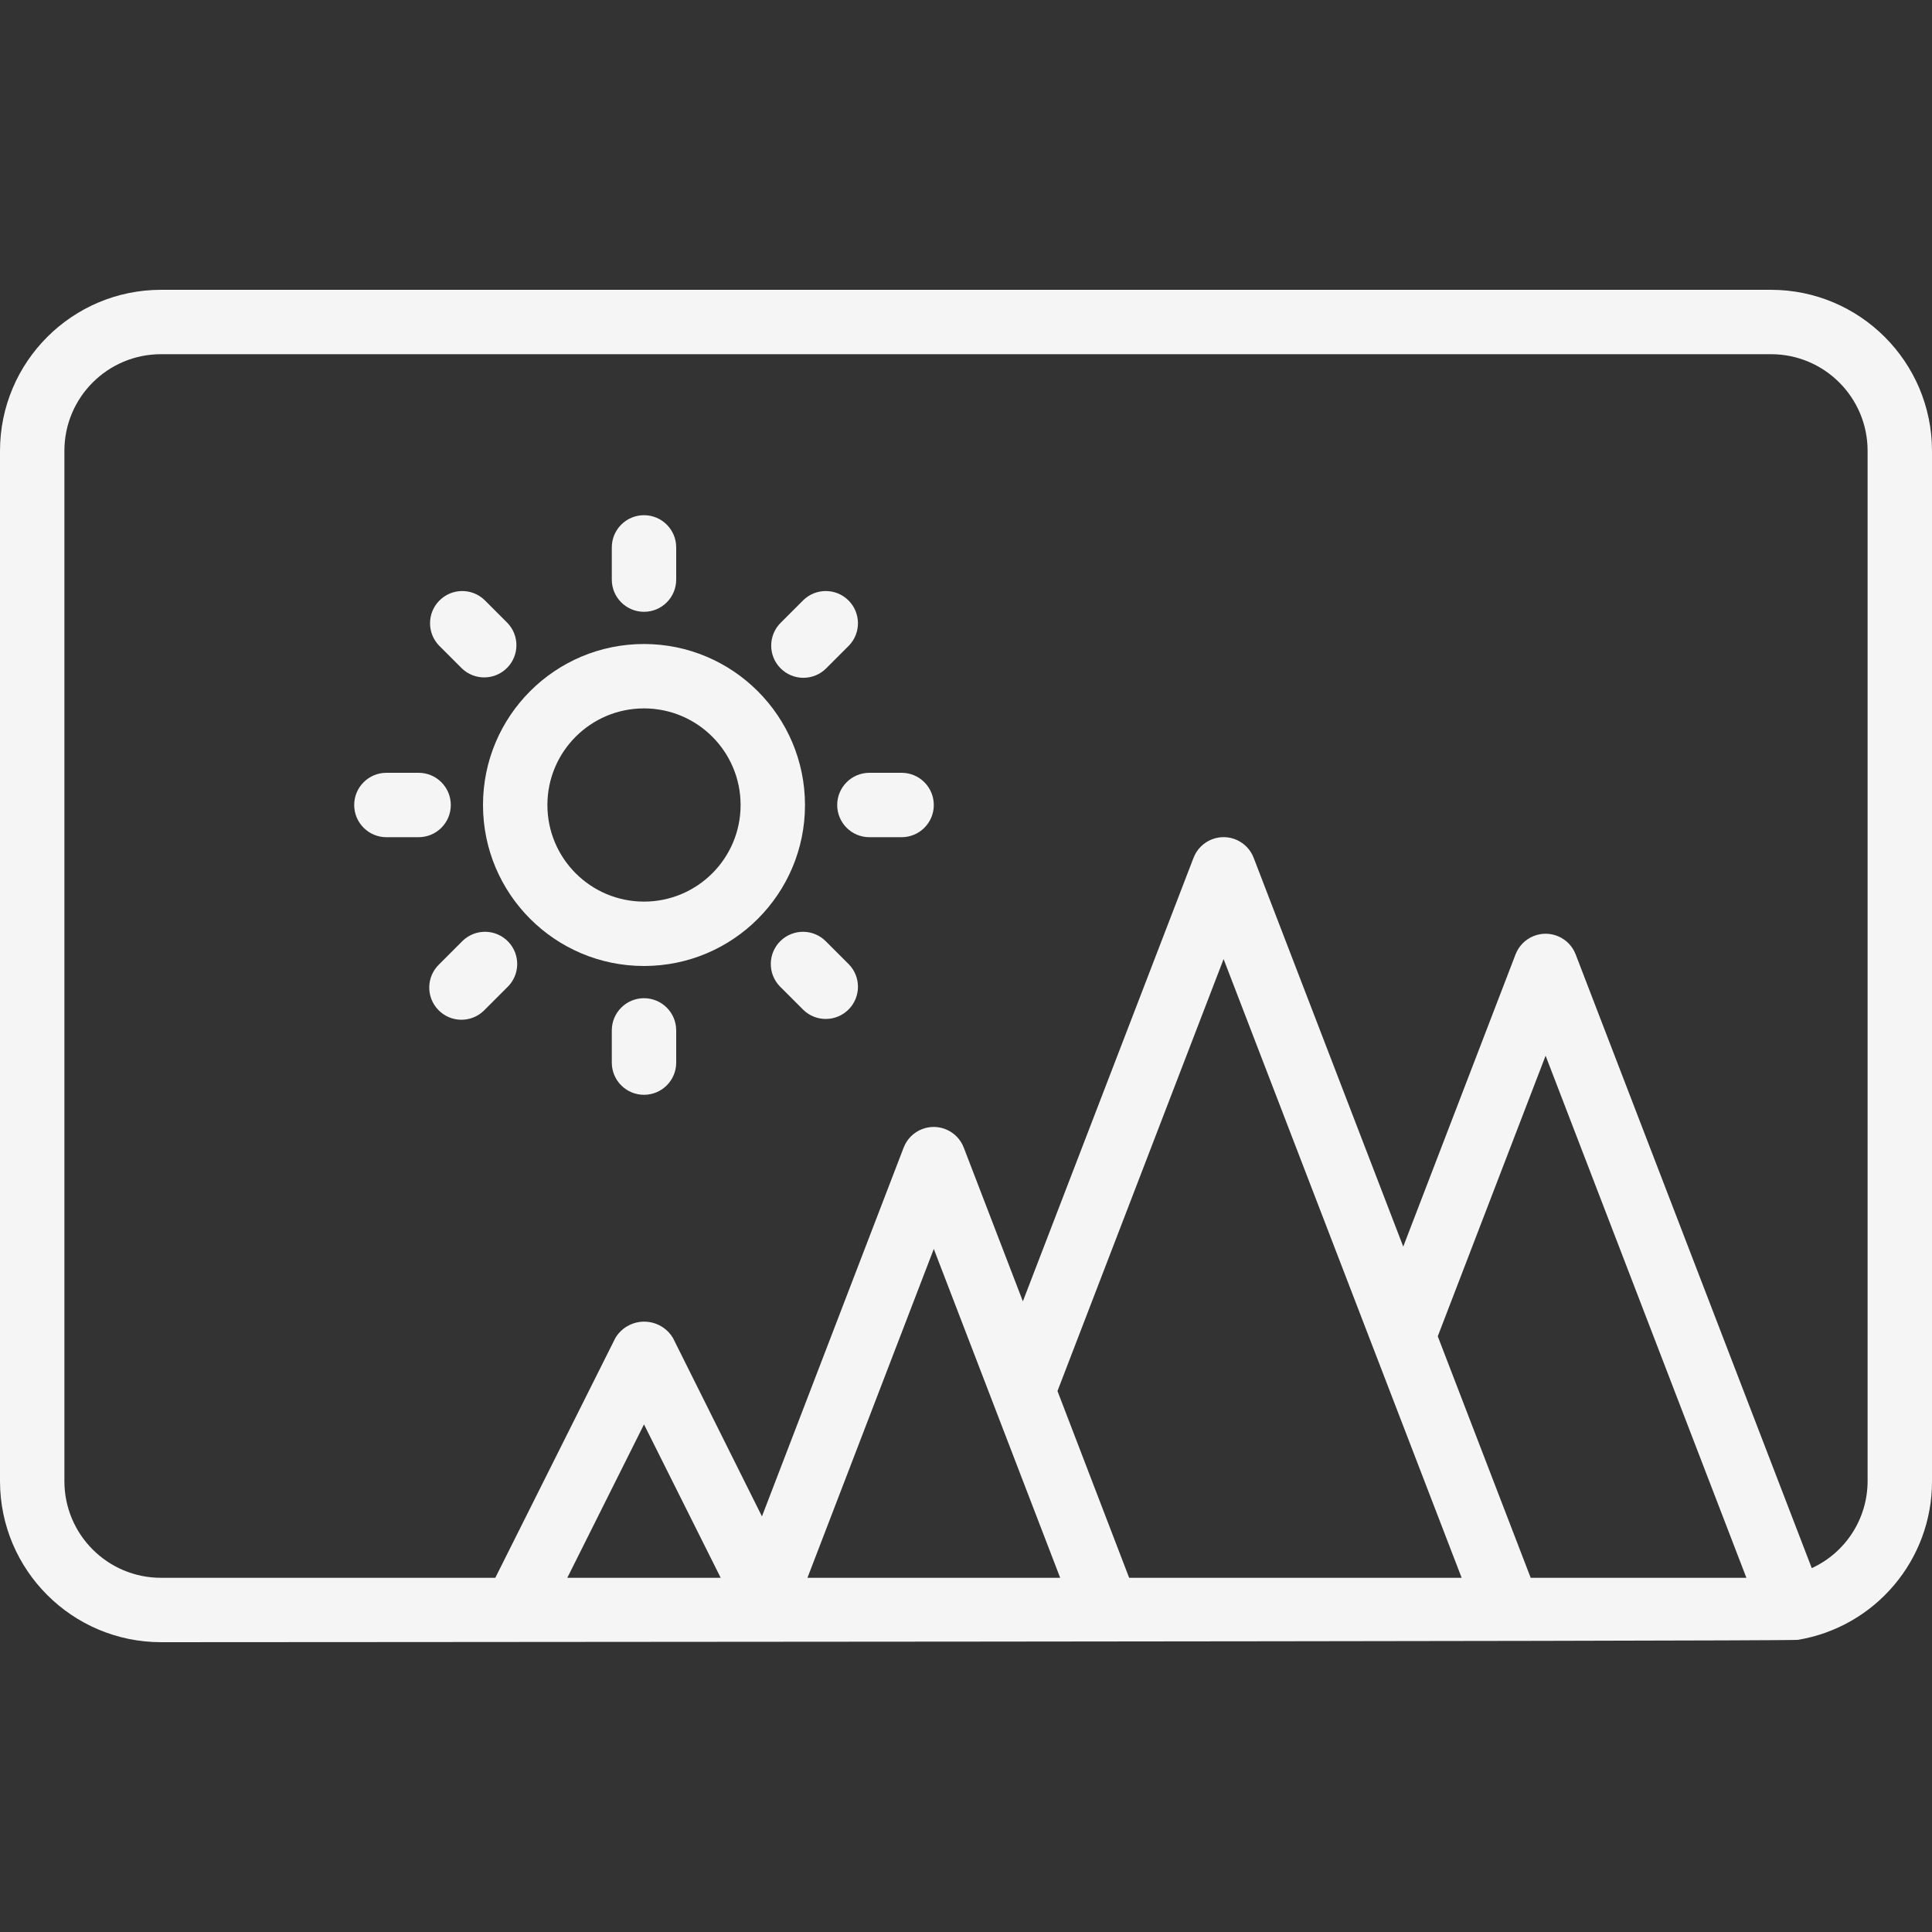 <?xml version="1.0"?>
<svg xmlns="http://www.w3.org/2000/svg" xmlns:xlink="http://www.w3.org/1999/xlink" version="1.1" id="Capa_1" x="0px" y="0px" viewBox="0 0 480 480" style="enable-background:new 0 0 480 480;" xml:space="preserve" width="512px" height="512px"><rect x="0" y="0" width="480" height="480" fill="#333333" stroke="none"/><g><g>
	<g>
		<path d="M440,72H40C17.92,72.026,0.026,89.92,0,112v256c0.026,22.08,17.92,39.974,40,40c0,0,404.552-0.192,406.696-0.584    C465.945,404.194,480.037,387.517,480,368V112C479.974,89.92,462.08,72.026,440,72z M140.944,392L160,353.888L179.056,392H140.944    z M233.2,392h-32.592L232,310.296L263.4,392H233.2z M280.536,392l-17.808-46.4L304,238.28L363.144,392H280.536z M380.296,392    l-23.088-60L384,262.288L433.888,392H380.296z M464,368c-0.016,9.289-5.431,17.721-13.872,21.6l-58.656-152.472    c-1.578-4.127-6.203-6.192-10.33-4.614c-2.124,0.812-3.801,2.49-4.614,4.614l-27.896,72.584l-37.16-96.584    c-1.578-4.127-6.203-6.192-10.33-4.614c-2.124,0.812-3.801,2.49-4.614,4.614l-42.4,110.184l-14.68-38.184    c-1.579-4.127-6.203-6.192-10.33-4.614c-2.124,0.812-3.801,2.49-4.614,4.614l-35.2,91.616l-22.104-44.32    c-2.358-3.954-7.475-5.249-11.429-2.891c-1.189,0.709-2.182,1.702-2.891,2.891L123.056,392H40c-13.255,0-24-10.745-24-24V112    c0-13.255,10.745-24,24-24h400c13.255,0,24,10.745,24,24V368z" data-original="#000000" class="active-path" data-old_color="#000000" fill="#F5F5F5"/>
	</g>
</g><g>
	<g>
		<path d="M160,160c-22.091,0-40,17.909-40,40s17.909,40,40,40s40-17.909,40-40C199.974,177.92,182.08,160.026,160,160z M160,224    c-13.255,0-24-10.745-24-24s10.745-24,24-24s24,10.745,24,24S173.255,224,160,224z" data-original="#000000" class="active-path" data-old_color="#000000" fill="#F5F5F5"/>
	</g>
</g><g>
	<g>
		<path d="M160,128c-4.418,0-8,3.582-8,8v8c0,4.418,3.582,8,8,8s8-3.582,8-8v-8C168,131.582,164.418,128,160,128z" data-original="#000000" class="active-path" data-old_color="#000000" fill="#F5F5F5"/>
	</g>
</g><g>
	<g>
		<path d="M126.056,154.744l-5.656-5.656c-3.178-3.069-8.243-2.981-11.312,0.197c-2.994,3.1-2.994,8.015,0,11.115l5.656,5.656    c3.178,3.069,8.243,2.981,11.312-0.197C129.05,162.759,129.05,157.844,126.056,154.744z" data-original="#000000" class="active-path" data-old_color="#000000" fill="#F5F5F5"/>
	</g>
</g><g>
	<g>
		<path d="M104,192h-8c-4.418,0-8,3.582-8,8s3.582,8,8,8h8c4.418,0,8-3.582,8-8S108.418,192,104,192z" data-original="#000000" class="active-path" data-old_color="#000000" fill="#F5F5F5"/>
	</g>
</g><g>
	<g>
		<path d="M126.253,233.944c-3.069-3.178-8.134-3.266-11.312-0.197c-0.067,0.064-0.132,0.13-0.197,0.197v0l-5.656,5.656    c-3.178,3.07-3.266,8.134-0.196,11.312c3.07,3.178,8.134,3.266,11.312,0.196c0.067-0.064,0.132-0.13,0.196-0.196l5.656-5.656    C129.234,242.187,129.322,237.122,126.253,233.944z" data-original="#000000" class="active-path" data-old_color="#000000" fill="#F5F5F5"/>
	</g>
</g><g>
	<g>
		<path d="M160,248c-4.418,0-8,3.582-8,8v8c0,4.418,3.582,8,8,8s8-3.582,8-8v-8C168,251.582,164.418,248,160,248z" data-original="#000000" class="active-path" data-old_color="#000000" fill="#F5F5F5"/>
	</g>
</g><g>
	<g>
		<path d="M210.912,239.6l-5.656-5.656c-3.069-3.178-8.134-3.266-11.312-0.196c-3.178,3.07-3.266,8.134-0.196,11.312    c0.064,0.067,0.13,0.132,0.196,0.196l5.656,5.656c3.178,3.069,8.243,2.981,11.312-0.197    C213.906,247.615,213.906,242.7,210.912,239.6z" data-original="#000000" class="active-path" data-old_color="#000000" fill="#F5F5F5"/>
	</g>
</g><g>
	<g>
		<path d="M224,192h-8c-4.418,0-8,3.582-8,8s3.582,8,8,8h8c4.418,0,8-3.582,8-8S228.418,192,224,192z" data-original="#000000" class="active-path" data-old_color="#000000" fill="#F5F5F5"/>
	</g>
</g><g>
	<g>
		<path d="M210.715,149.088c-3.1-2.994-8.015-2.994-11.115,0l-5.656,5.656c-3.124,3.125-3.123,8.19,0.002,11.314    c1.5,1.499,3.534,2.342,5.654,2.342v0c2.122,0,4.156-0.844,5.656-2.344l5.656-5.656    C213.981,157.222,213.893,152.157,210.715,149.088z" data-original="#000000" class="active-path" data-old_color="#000000" fill="#F5F5F5"/>
	</g>
</g></g> </svg>
